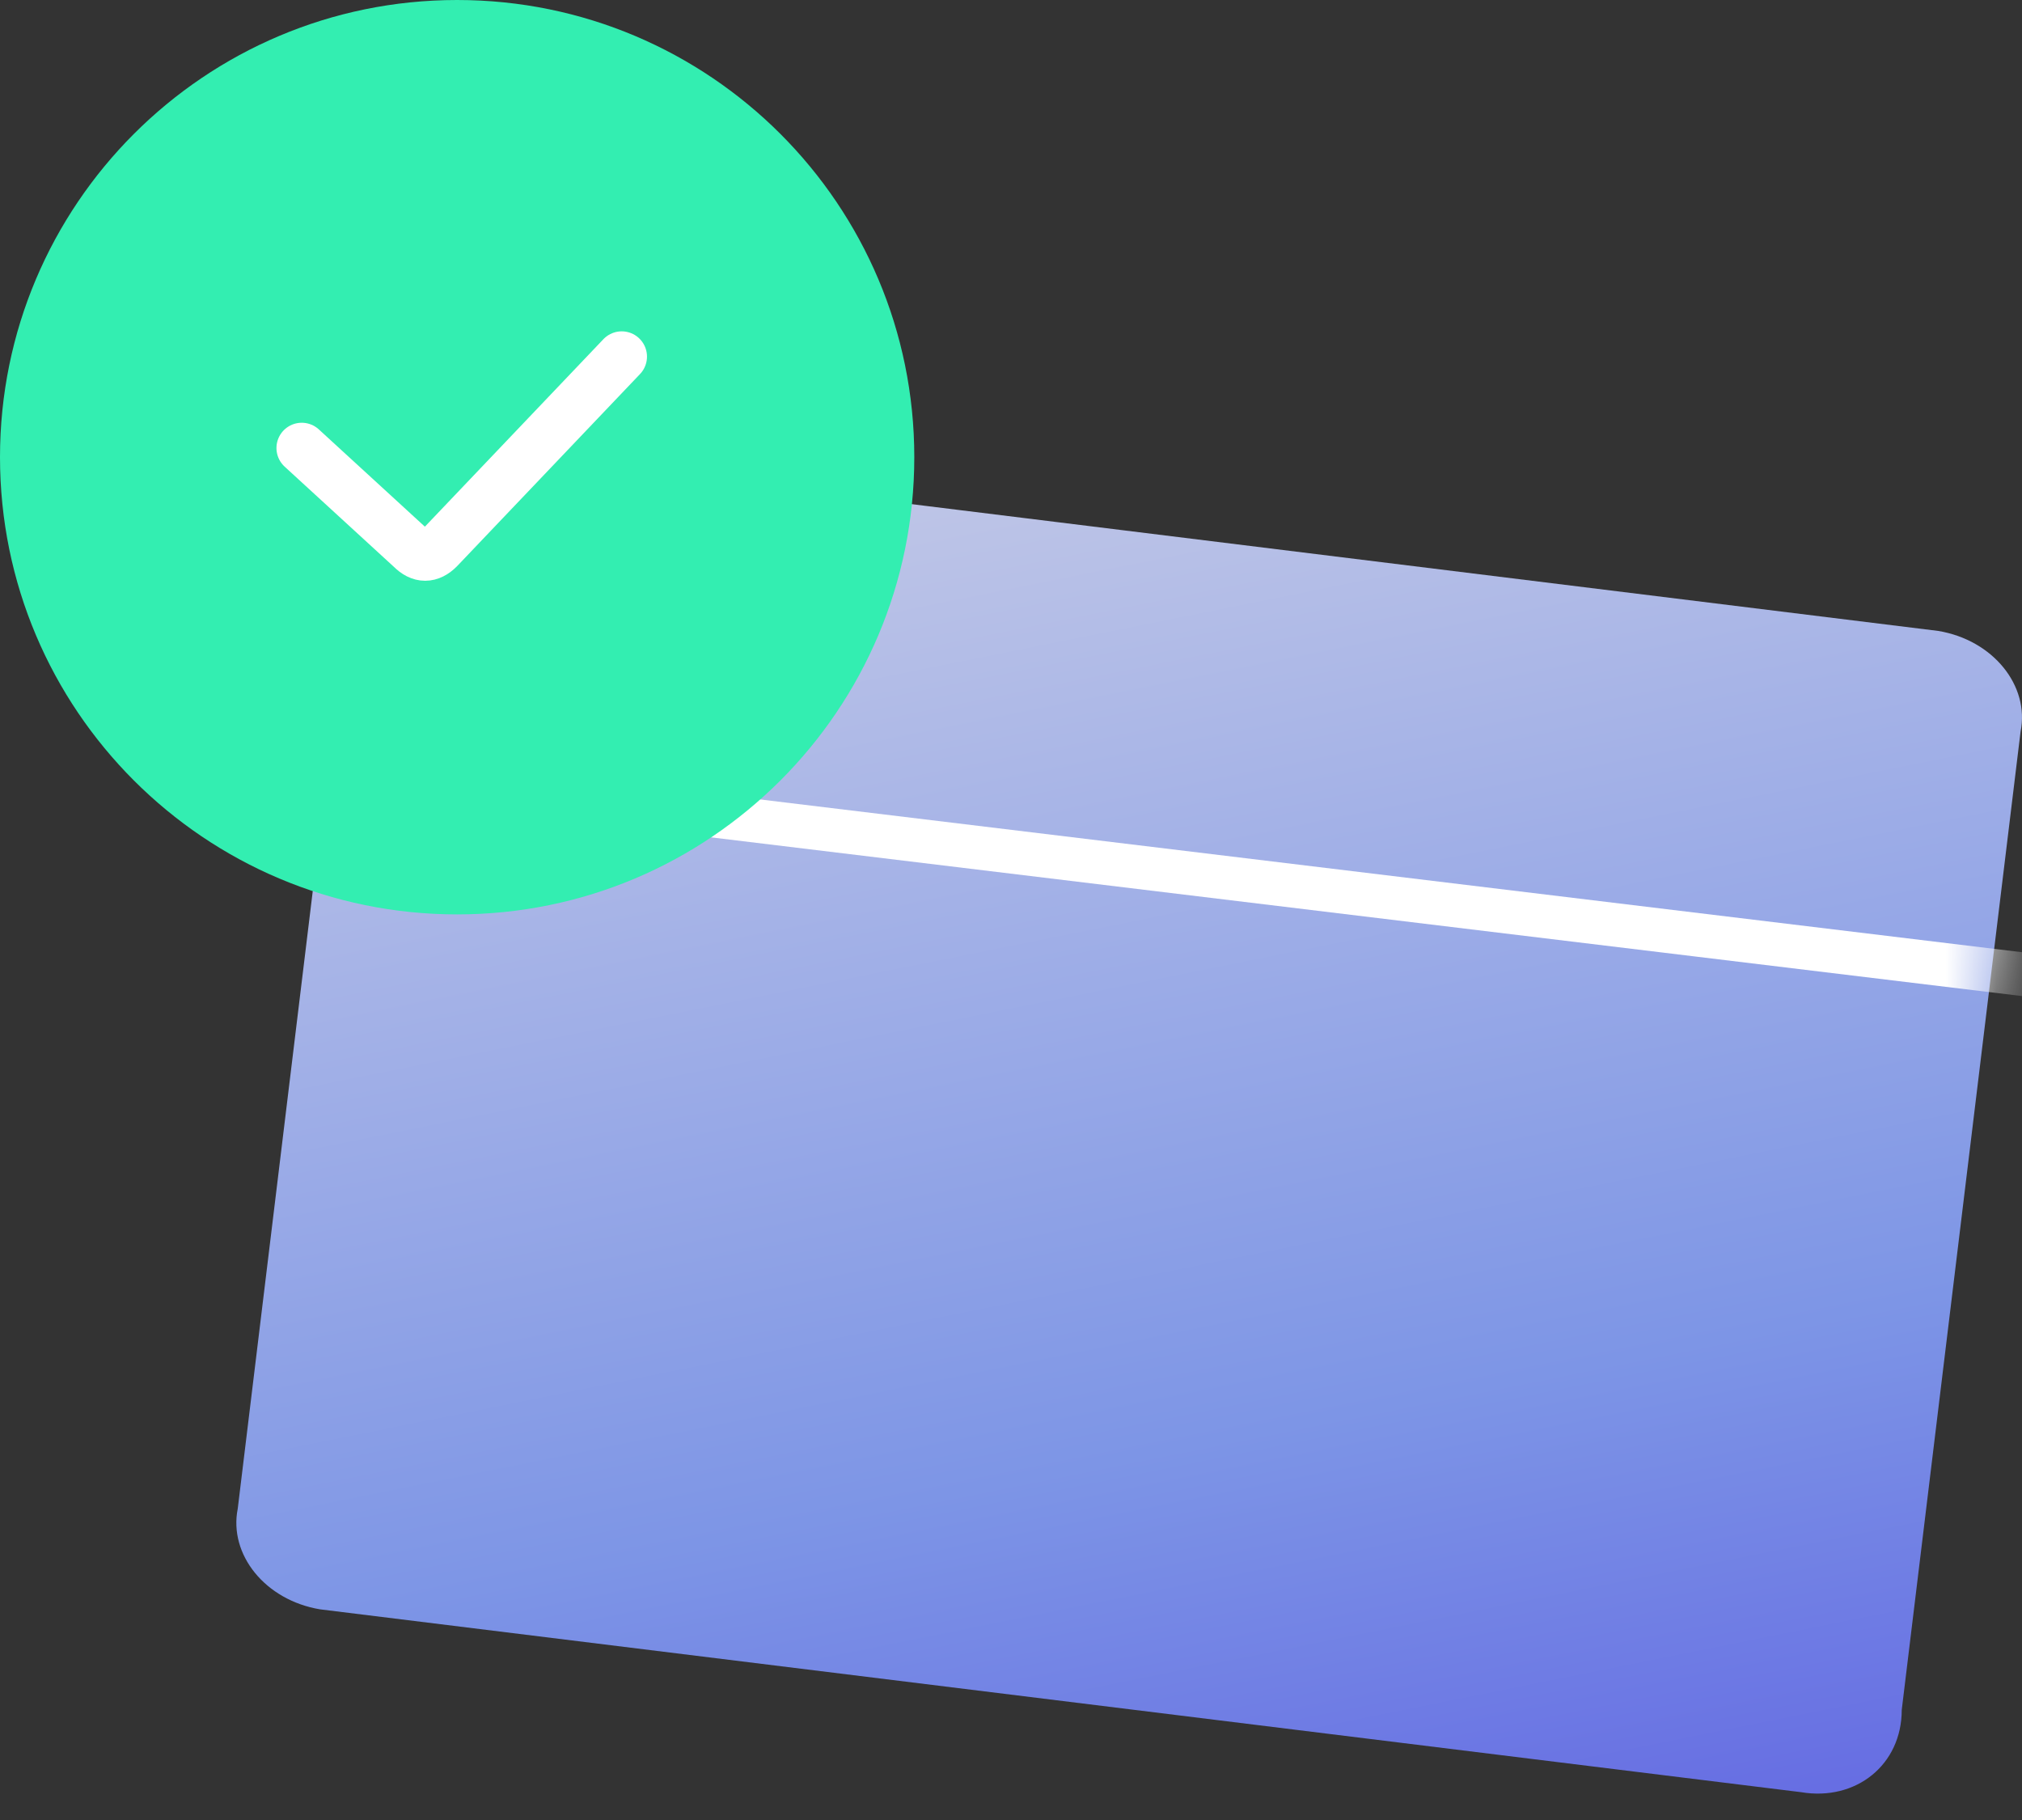 <svg width="40" height="36" viewBox="0 0 40 36" fill="none" xmlns="http://www.w3.org/2000/svg">
<rect x="0" y="0" width="40" height="36" fill="#333333" stroke="none"/>
<path d="M35.632 35.45L6.331 31.833C5.245 31.652 4.522 30.748 4.703 29.843L7.054 10.49C7.235 9.586 8.139 8.862 9.044 8.862L38.344 12.48C39.43 12.661 40.153 13.565 39.972 14.469L37.621 33.822C37.621 34.908 36.717 35.631 35.632 35.45Z" fill="url(#paint0_linear)"/>
<mask id="mask0" mask-type="alpha" maskUnits="userSpaceOnUse" x="4" y="8" width="36" height="28">
<path d="M35.632 35.45L6.331 31.833C5.245 31.652 4.522 30.748 4.703 29.843L7.054 10.49C7.235 9.586 8.139 8.862 9.044 8.862L38.344 12.48C39.43 12.661 40.153 13.565 39.972 14.469L37.621 33.822C37.621 34.908 36.717 35.631 35.632 35.45Z" fill="url(#paint1_linear)"/>
</mask>
<g mask="url(#mask0)">
<path d="M6.331 15.193L40.696 19.353" stroke="white" stroke-width="0.861" stroke-miterlimit="10" stroke-linecap="round" stroke-linejoin="round"/>
</g>
<path d="M9.043 18.087C14.038 18.087 18.087 14.038 18.087 9.043C18.087 4.049 14.038 0 9.043 0C4.049 0 0 4.049 0 9.043C0 14.038 4.049 18.087 9.043 18.087Z" fill="#33EEB1"/>
<path d="M12.299 7.054L8.682 10.852C8.501 11.033 8.32 11.033 8.139 10.852L5.969 8.862" stroke="white" stroke-miterlimit="10" stroke-linecap="round" stroke-linejoin="round"/>
<defs>
<linearGradient id="paint0_linear" x1="15.928" y1="-9.796" x2="28.688" y2="53.628" gradientUnits="userSpaceOnUse">
<stop stop-color="#FFF5E9"/>
<stop offset="0.605" stop-color="#7D95E6"/>
<stop offset="0.999" stop-color="#3F28DD"/>
</linearGradient>
<linearGradient id="paint1_linear" x1="15.928" y1="-9.796" x2="28.688" y2="53.628" gradientUnits="userSpaceOnUse">
<stop stop-color="#FFF5E9"/>
<stop offset="0.605" stop-color="#7D95E6"/>
<stop offset="0.999" stop-color="#3F28DD"/>
</linearGradient>
</defs>
</svg>
